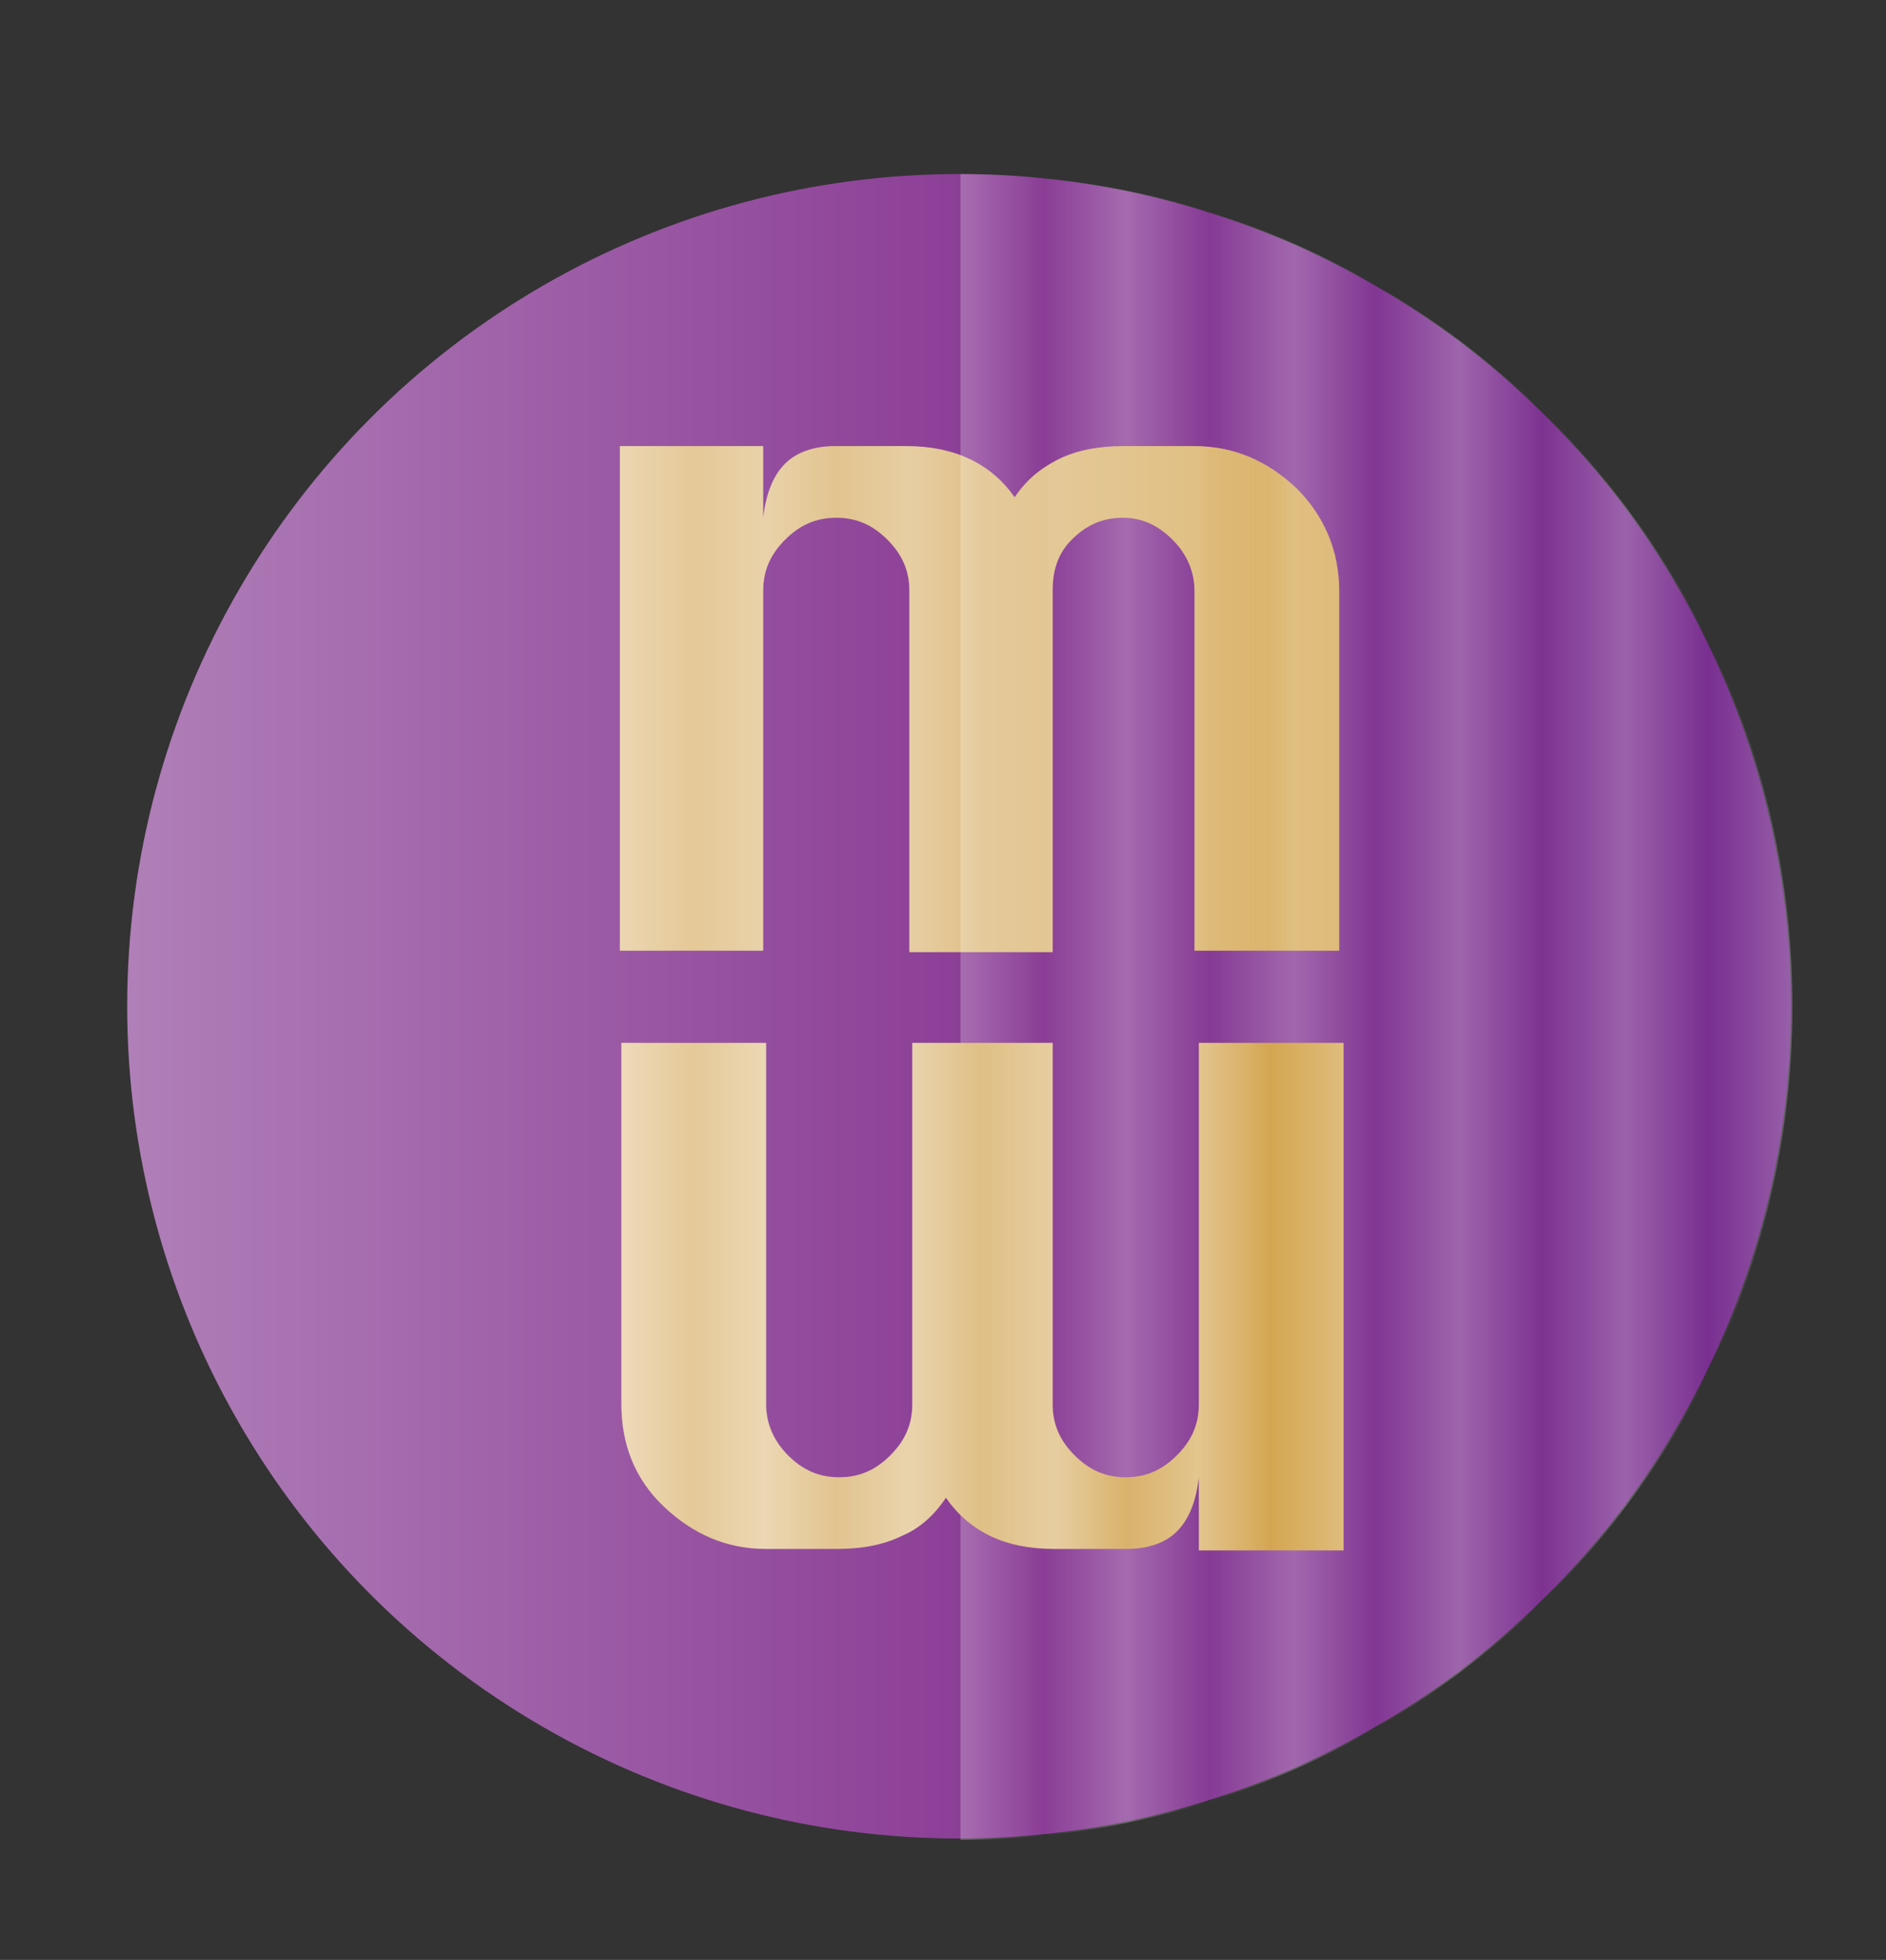 <?xml version="1.0" encoding="utf-8"?>
<!-- Generator: Adobe Illustrator 22.0.1, SVG Export Plug-In . SVG Version: 6.00 Build 0)  -->
<svg version="1.1" id="Layer_1" xmlns="http://www.w3.org/2000/svg" xmlns:xlink="http://www.w3.org/1999/xlink" x="0px" y="0px"
	 viewBox="0 0 129 134" style="enable-background:new 0 0 129 134;" xml:space="preserve">
<rect x="0" y="0" width="129" height="134" fill="#333333" stroke="none"/>
<style type="text/css">
	.st0{fill:url(#SVGID_1_);}
	.st1{fill:url(#SVGID_2_);}
	.st2{opacity:0.24;fill:url(#SVGID_3_);}
	.st3{fill:url(#SVGID_4_);}
	.st4{opacity:0.3;fill:url(#SVGID_5_);}
	.st5{opacity:0.21;fill:url(#SVGID_6_);}
</style>
<g>
	<linearGradient id="SVGID_1_" gradientUnits="userSpaceOnUse" x1="8.686" y1="68.807" x2="122.566" y2="68.807">
		<stop  offset="0" style="stop-color:#B07FB8"/>
		<stop  offset="0.5" style="stop-color:#8C3F97"/>
		<stop  offset="1" style="stop-color:#772D8F"/>
	</linearGradient>
	<circle class="st0" cx="65.6" cy="68.8" r="56.9"/>
	<linearGradient id="SVGID_2_" gradientUnits="userSpaceOnUse" x1="42.43" y1="47.79" x2="91.756" y2="47.79">
		<stop  offset="0" style="stop-color:#E6CB9C"/>
		<stop  offset="0.5" style="stop-color:#DFBF86"/>
		<stop  offset="1" style="stop-color:#D1A044"/>
	</linearGradient>
	<path class="st1" d="M72,65.1h-9.8V40.4c0-1.4-0.5-2.5-1.5-3.5c-1-1-2.1-1.5-3.5-1.5c-1.4,0-2.5,0.5-3.5,1.5s-1.5,2.1-1.5,3.5v24.6
		h-9.8V30.5h9.8v4.9c0.2-1.7,0.7-2.9,1.5-3.7c0.8-0.8,2-1.2,3.4-1.2h4.9c3.3,0,5.8,1.2,7.4,3.5c0.8-1.2,1.8-2,3-2.6
		c1.2-0.6,2.7-0.9,4.4-0.9h4.9c2.7,0,5,1,7,2.9c1.9,1.9,2.9,4.3,2.9,7v24.6h-9.9V40.4c0-1.3-0.5-2.5-1.5-3.5c-1-1-2.1-1.5-3.4-1.5
		c-1.4,0-2.5,0.5-3.5,1.5S72,39.1,72,40.4V65.1z"/>
	<linearGradient id="SVGID_3_" gradientUnits="userSpaceOnUse" x1="65.626" y1="68.807" x2="122.566" y2="68.807">
		<stop  offset="0" style="stop-color:#FFFFFF"/>
		<stop  offset="0.101" style="stop-color:#FFFFFF;stop-opacity:0"/>
		<stop  offset="0.2" style="stop-color:#FFFFFF"/>
		<stop  offset="0.3" style="stop-color:#FFFFFF;stop-opacity:0"/>
		<stop  offset="0.402" style="stop-color:#FFFFFF"/>
		<stop  offset="0.5" style="stop-color:#FFFFFF;stop-opacity:0"/>
		<stop  offset="0.6" style="stop-color:#FFFFFF"/>
		<stop  offset="0.7" style="stop-color:#FFFFFF;stop-opacity:0"/>
		<stop  offset="0.8" style="stop-color:#FFFFFF"/>
		<stop  offset="0.9" style="stop-color:#FFFFFF;stop-opacity:0"/>
		<stop  offset="1" style="stop-color:#FFFFFF"/>
	</linearGradient>
	<path class="st2" d="M122.6,68.8c0-31.4-25.5-56.9-56.9-56.9v113.9C97.1,125.7,122.6,100.3,122.6,68.8z"/>
	<linearGradient id="SVGID_4_" gradientUnits="userSpaceOnUse" x1="42.334" y1="88.667" x2="91.851" y2="88.667">
		<stop  offset="0" style="stop-color:#E6CB9C"/>
		<stop  offset="0.5" style="stop-color:#DFBF86"/>
		<stop  offset="1" style="stop-color:#D1A044"/>
	</linearGradient>
	<path class="st3" d="M62.2,71.3H72v24.7c0,1.4,0.5,2.5,1.5,3.5c1,1,2.1,1.5,3.5,1.5c1.4,0,2.5-0.5,3.5-1.5c1-1,1.5-2.1,1.5-3.5
		V71.3h9.9V106H82v-5c-0.2,1.7-0.7,2.9-1.5,3.7c-0.8,0.8-2,1.2-3.4,1.2h-5c-3.4,0-5.8-1.2-7.4-3.5c-0.8,1.2-1.8,2.1-3,2.6
		c-1.2,0.6-2.7,0.9-4.4,0.9h-4.9c-2.7,0-5-1-7-2.9c-2-1.9-2.9-4.3-2.9-7V71.3h9.9v24.7c0,1.3,0.5,2.5,1.5,3.5c1,1,2.1,1.5,3.5,1.5
		c1.4,0,2.5-0.5,3.5-1.5c1-1,1.5-2.1,1.5-3.5V71.3z"/>
	<linearGradient id="SVGID_5_" gradientUnits="userSpaceOnUse" x1="42.334" y1="88.667" x2="91.851" y2="88.667">
		<stop  offset="0" style="stop-color:#FFFFFF"/>
		<stop  offset="0.101" style="stop-color:#FFFFFF;stop-opacity:0"/>
		<stop  offset="0.2" style="stop-color:#FFFFFF"/>
		<stop  offset="0.3" style="stop-color:#FFFFFF;stop-opacity:0"/>
		<stop  offset="0.402" style="stop-color:#FFFFFF"/>
		<stop  offset="0.5" style="stop-color:#FFFFFF;stop-opacity:0"/>
		<stop  offset="0.6" style="stop-color:#FFFFFF"/>
		<stop  offset="0.7" style="stop-color:#FFFFFF;stop-opacity:0"/>
		<stop  offset="0.8" style="stop-color:#FFFFFF"/>
		<stop  offset="0.9" style="stop-color:#FFFFFF;stop-opacity:0"/>
		<stop  offset="1" style="stop-color:#FFFFFF"/>
	</linearGradient>
	<path class="st4" d="M62.2,71.3H72v24.7c0,1.4,0.5,2.5,1.5,3.5c1,1,2.1,1.5,3.5,1.5c1.4,0,2.5-0.5,3.5-1.5c1-1,1.5-2.1,1.5-3.5
		V71.3h9.9V106H82v-5c-0.2,1.7-0.7,2.9-1.5,3.7c-0.8,0.8-2,1.2-3.4,1.2h-5c-3.4,0-5.8-1.2-7.4-3.5c-0.8,1.2-1.8,2.1-3,2.6
		c-1.2,0.6-2.7,0.9-4.4,0.9h-4.9c-2.7,0-5-1-7-2.9c-2-1.9-2.9-4.3-2.9-7V71.3h9.9v24.7c0,1.3,0.5,2.5,1.5,3.5c1,1,2.1,1.5,3.5,1.5
		c1.4,0,2.5-0.5,3.5-1.5c1-1,1.5-2.1,1.5-3.5V71.3z"/>
	<linearGradient id="SVGID_6_" gradientUnits="userSpaceOnUse" x1="42.43" y1="47.79" x2="91.756" y2="47.79">
		<stop  offset="0" style="stop-color:#FFFFFF"/>
		<stop  offset="0.101" style="stop-color:#FFFFFF;stop-opacity:0"/>
		<stop  offset="0.2" style="stop-color:#FFFFFF"/>
		<stop  offset="0.3" style="stop-color:#FFFFFF;stop-opacity:0"/>
		<stop  offset="0.402" style="stop-color:#FFFFFF"/>
		<stop  offset="0.5" style="stop-color:#FFFFFF;stop-opacity:0"/>
		<stop  offset="0.6" style="stop-color:#FFFFFF"/>
		<stop  offset="0.7" style="stop-color:#FFFFFF;stop-opacity:0"/>
		<stop  offset="0.8" style="stop-color:#FFFFFF"/>
		<stop  offset="0.9" style="stop-color:#FFFFFF;stop-opacity:0"/>
		<stop  offset="1" style="stop-color:#FFFFFF"/>
	</linearGradient>
	<path class="st5" d="M72,65.1h-9.8V40.4c0-1.4-0.5-2.5-1.5-3.5c-1-1-2.1-1.5-3.5-1.5c-1.4,0-2.5,0.5-3.5,1.5s-1.5,2.1-1.5,3.5v24.6
		h-9.8V30.5h9.8v4.9c0.2-1.7,0.7-2.9,1.5-3.7c0.8-0.8,2-1.2,3.4-1.2h4.9c3.3,0,5.8,1.2,7.4,3.5c0.8-1.2,1.8-2,3-2.6
		c1.2-0.6,2.7-0.9,4.4-0.9h4.9c2.7,0,5,1,7,2.9c1.9,1.9,2.9,4.3,2.9,7v24.6h-9.9V40.4c0-1.3-0.5-2.5-1.5-3.5c-1-1-2.1-1.5-3.4-1.5
		c-1.4,0-2.5,0.5-3.5,1.5S72,39.1,72,40.4V65.1z"/>
</g>
</svg>
